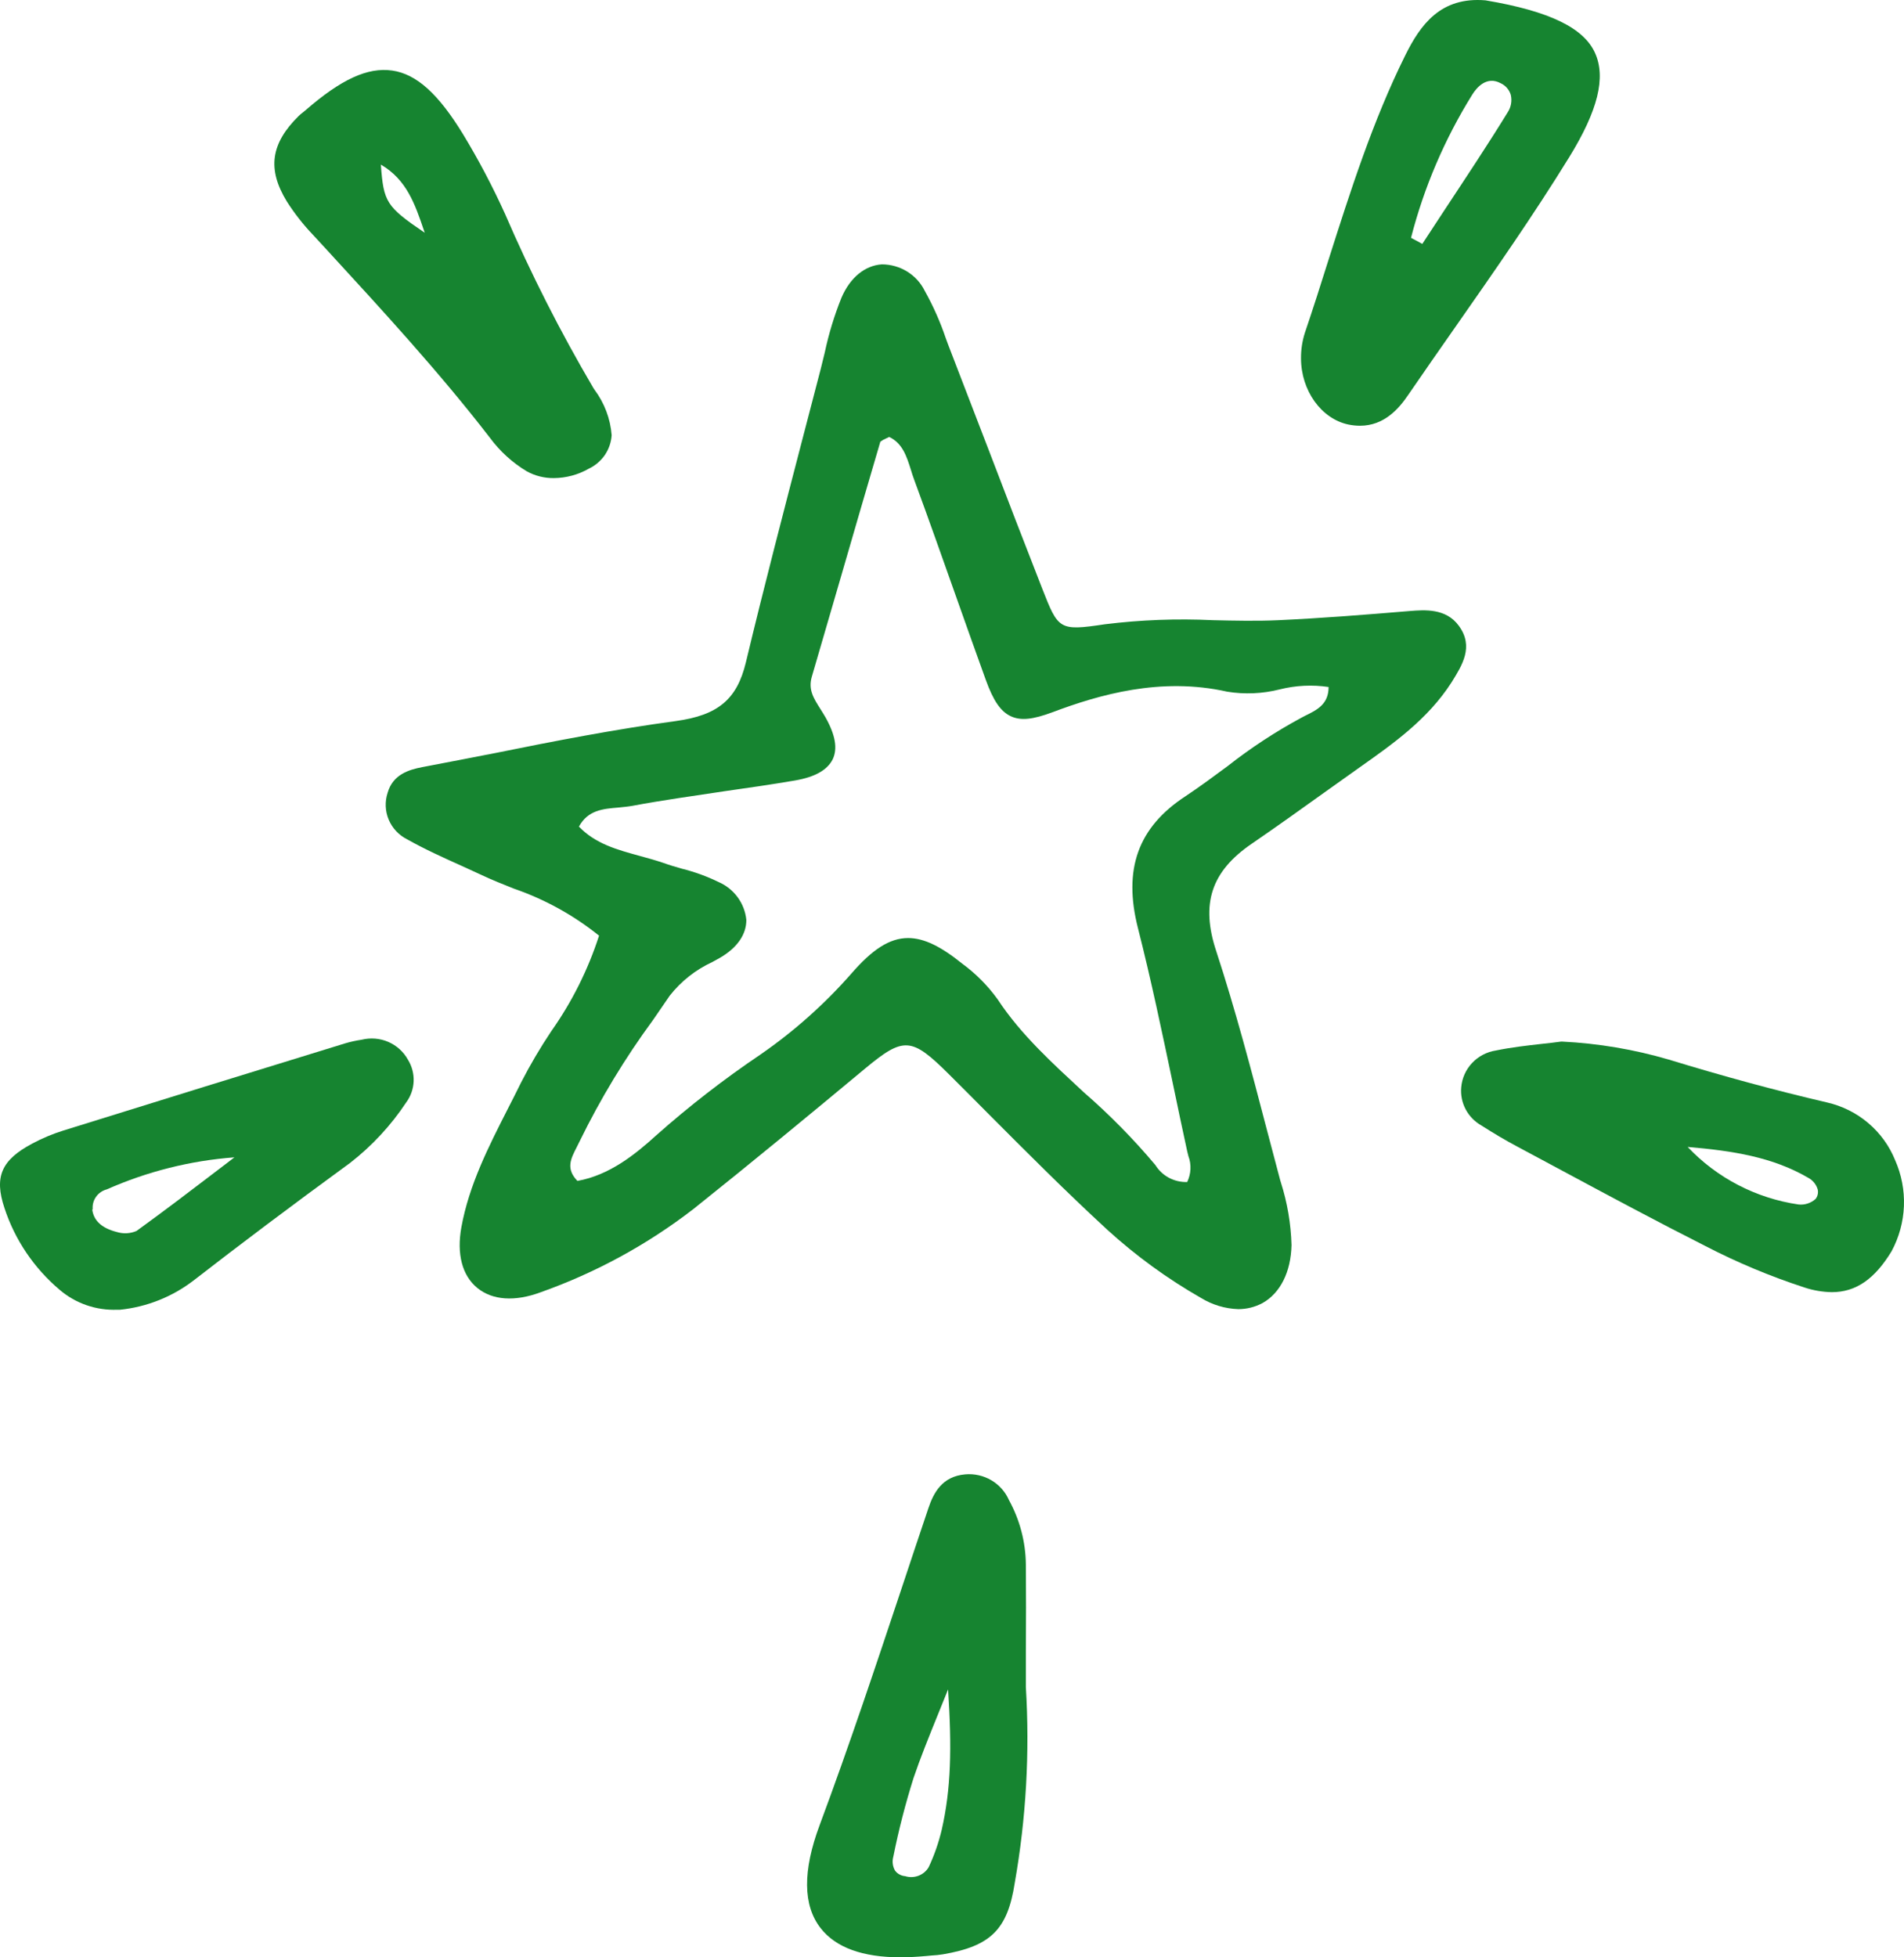 <svg width="72" height="74" viewBox="0 0 72 74" fill="none" xmlns="http://www.w3.org/2000/svg">
<path d="M15.973 29.001C15.434 29.103 14.853 29.295 14.659 29.971C14.549 30.304 14.563 30.665 14.699 30.988C14.835 31.312 15.083 31.576 15.4 31.734C16.072 32.112 16.79 32.436 17.481 32.746L18.222 33.086C18.604 33.267 19.032 33.437 19.429 33.595C20.6 33.998 21.691 34.6 22.653 35.374C22.238 36.661 21.629 37.879 20.846 38.987C20.427 39.614 20.044 40.264 19.7 40.935C19.536 41.271 19.364 41.607 19.192 41.943C18.478 43.347 17.737 44.797 17.447 46.398C17.264 47.41 17.477 48.225 18.05 48.693C18.623 49.161 19.471 49.218 20.445 48.856C22.529 48.117 24.48 47.054 26.224 45.707C28.439 43.94 30.658 42.109 32.717 40.395C34.172 39.187 34.47 39.209 35.876 40.606C36.368 41.093 36.857 41.588 37.346 42.079C38.809 43.547 40.322 45.065 41.872 46.492C42.954 47.478 44.143 48.343 45.417 49.071C45.841 49.331 46.327 49.477 46.826 49.494C47.147 49.494 47.462 49.415 47.743 49.264C48.415 48.886 48.816 48.089 48.839 47.07C48.816 46.264 48.68 45.465 48.434 44.695L48.407 44.605L47.903 42.698C47.323 40.474 46.715 38.167 45.994 35.966C45.398 34.173 45.799 32.946 47.338 31.896C48.258 31.266 49.183 30.605 50.073 29.967L51.436 28.997C52.693 28.11 53.988 27.192 54.874 25.822L54.904 25.776C55.286 25.157 55.745 24.451 55.168 23.662C54.679 22.986 53.862 23.058 53.319 23.1C51.559 23.247 49.97 23.372 48.354 23.447C47.525 23.485 46.681 23.466 45.864 23.447C44.499 23.382 43.132 23.434 41.777 23.602C40.043 23.862 40.02 23.802 39.409 22.246C38.726 20.5 38.05 18.749 37.381 16.995C36.907 15.764 36.432 14.531 35.956 13.295C35.887 13.125 35.826 12.951 35.761 12.778C35.553 12.162 35.288 11.567 34.971 10.999C34.823 10.698 34.592 10.444 34.305 10.267C34.018 10.089 33.686 9.995 33.347 9.995C32.706 10.037 32.148 10.493 31.82 11.256C31.55 11.927 31.339 12.619 31.189 13.325C31.14 13.533 31.09 13.74 31.037 13.944L30.372 16.496C29.646 19.29 28.89 22.182 28.206 25.04C27.87 26.441 27.152 27.041 25.559 27.26C23.268 27.57 20.976 28.015 18.753 28.465C17.794 28.65 16.881 28.831 15.973 29.001ZM31.487 28.71C31.682 28.306 31.59 27.781 31.212 27.113C31.151 27.007 31.086 26.905 31.025 26.807C30.765 26.396 30.555 26.071 30.7 25.58C31.067 24.322 31.431 23.072 31.793 21.831C32.289 20.121 32.786 18.407 33.29 16.7C33.354 16.651 33.425 16.61 33.5 16.579L33.626 16.519C34.13 16.761 34.283 17.248 34.444 17.757C34.482 17.886 34.524 18.014 34.569 18.135C35.127 19.645 35.669 21.189 36.212 22.718C36.563 23.713 36.917 24.704 37.274 25.693C37.564 26.501 37.843 26.901 38.225 27.079C38.607 27.256 39.065 27.2 39.798 26.928C41.555 26.267 43.893 25.584 46.406 26.15C47.068 26.258 47.746 26.228 48.396 26.063C48.999 25.912 49.626 25.881 50.241 25.973C50.241 26.622 49.813 26.837 49.347 27.064L49.217 27.132C48.231 27.664 47.293 28.279 46.414 28.971C45.902 29.348 45.371 29.744 44.829 30.103C43.033 31.277 42.464 32.863 43.033 35.094C43.53 37.046 43.95 39.055 44.359 40.999C44.535 41.841 44.71 42.687 44.894 43.525L44.939 43.706C44.998 43.864 45.025 44.033 45.017 44.201C45.009 44.37 44.967 44.535 44.894 44.688C44.654 44.696 44.416 44.64 44.204 44.528C43.993 44.415 43.816 44.249 43.69 44.046C42.862 43.06 41.956 42.14 40.982 41.294C39.837 40.229 38.611 39.13 37.724 37.779C37.35 37.261 36.897 36.805 36.38 36.427C35.589 35.789 34.948 35.464 34.34 35.464C33.634 35.464 32.977 35.906 32.198 36.804C31.183 37.96 30.028 38.989 28.76 39.866C27.379 40.797 26.062 41.817 24.818 42.921C24.02 43.646 23.046 44.431 21.835 44.646C21.389 44.185 21.583 43.812 21.805 43.378L21.923 43.14C22.708 41.535 23.636 40.002 24.696 38.56C24.91 38.253 25.12 37.947 25.326 37.643C25.754 37.098 26.306 36.662 26.938 36.37L27.217 36.216C27.874 35.838 28.229 35.328 28.222 34.773C28.19 34.463 28.076 34.167 27.89 33.916C27.704 33.664 27.453 33.466 27.164 33.342C26.726 33.129 26.266 32.962 25.792 32.844C25.556 32.776 25.319 32.708 25.09 32.625C24.792 32.523 24.486 32.44 24.184 32.357C23.329 32.123 22.515 31.9 21.893 31.251C22.233 30.628 22.794 30.579 23.39 30.53C23.57 30.511 23.745 30.496 23.913 30.466C25.059 30.25 26.251 30.088 27.393 29.914C28.271 29.79 29.18 29.658 30.066 29.507C30.823 29.375 31.281 29.114 31.487 28.71Z" fill="#168430"/>
<path d="M38.793 59.147C38.784 58.297 38.565 57.462 38.155 56.715C38.018 56.401 37.784 56.137 37.486 55.962C37.189 55.787 36.843 55.71 36.498 55.741C35.627 55.817 35.302 56.436 35.104 57.029C34.779 57.991 34.458 58.958 34.138 59.92C33.141 62.911 32.114 65.999 30.995 69.001C30.349 70.73 30.361 72.04 31.033 72.897C31.602 73.629 32.618 73.999 34.057 73.999C34.359 73.999 34.684 73.98 35.024 73.95L35.23 73.931C35.373 73.924 35.516 73.909 35.658 73.886C37.468 73.576 38.102 72.946 38.373 71.186C38.803 68.743 38.944 66.258 38.793 63.783V62.435C38.801 61.333 38.801 60.238 38.793 59.147ZM35.612 69.174C35.497 69.662 35.332 70.136 35.119 70.59C35.032 70.739 34.895 70.854 34.733 70.915C34.57 70.977 34.391 70.982 34.225 70.93C34.15 70.924 34.077 70.902 34.011 70.865C33.945 70.829 33.888 70.779 33.844 70.718C33.799 70.638 33.77 70.551 33.76 70.46C33.749 70.369 33.757 70.277 33.782 70.19C33.983 69.186 34.238 68.195 34.546 67.218C34.802 66.463 35.108 65.708 35.493 64.757C35.604 64.478 35.722 64.187 35.852 63.87C35.998 66.112 35.963 67.626 35.612 69.174Z" fill="#168430"/>
<path d="M11.825 8.867L12.375 9.463C14.456 11.729 16.611 14.069 18.52 16.542C18.898 17.057 19.376 17.492 19.926 17.822C20.237 17.992 20.587 18.079 20.942 18.075C21.406 18.072 21.861 17.95 22.263 17.72C22.509 17.604 22.719 17.425 22.872 17.203C23.024 16.979 23.113 16.72 23.13 16.452C23.081 15.83 22.856 15.235 22.481 14.734L22.439 14.67C21.189 12.545 20.073 10.346 19.097 8.085C18.627 7.048 18.096 6.039 17.504 5.065C16.58 3.555 15.755 2.8 14.831 2.667C13.906 2.535 12.898 2.996 11.542 4.178L11.45 4.253C11.397 4.293 11.346 4.336 11.298 4.381C10.236 5.427 10.098 6.394 10.847 7.617C11.131 8.064 11.459 8.483 11.825 8.867ZM14.403 6.224C15.381 6.79 15.698 7.734 16.03 8.708C16.038 8.739 16.049 8.769 16.061 8.799C14.601 7.81 14.506 7.636 14.403 6.235V6.224Z" fill="#168430"/>
<path d="M49.198 13.548C49.198 14.76 49.962 15.836 50.993 16.051C51.137 16.08 51.283 16.096 51.429 16.096C52.338 16.096 52.895 15.455 53.247 14.937C53.838 14.077 54.434 13.218 55.034 12.363C56.486 10.286 57.987 8.138 59.339 5.944C60.428 4.177 60.737 2.924 60.313 1.995C59.889 1.066 58.625 0.425 56.176 0.013C54.481 -0.13 53.717 0.927 53.14 2.093C51.906 4.578 51.062 7.239 50.241 9.814C49.955 10.724 49.657 11.66 49.347 12.574C49.245 12.889 49.195 13.218 49.198 13.548ZM53.358 8.991C53.848 7.084 54.627 5.262 55.669 3.585C55.844 3.298 56.226 2.864 56.749 3.147C56.841 3.189 56.923 3.251 56.989 3.327C57.054 3.403 57.103 3.492 57.131 3.588C57.157 3.702 57.16 3.819 57.139 3.933C57.118 4.047 57.074 4.156 57.009 4.253C56.245 5.495 55.416 6.741 54.622 7.945L53.785 9.221L53.358 8.991Z" fill="#168430"/>
<path d="M59.053 39.379H59.033C58.793 39.413 58.548 39.44 58.3 39.466C57.731 39.53 57.154 39.595 56.57 39.715C56.224 39.768 55.906 39.934 55.667 40.188C55.429 40.441 55.284 40.767 55.256 41.112C55.231 41.399 55.29 41.687 55.425 41.942C55.561 42.197 55.767 42.408 56.02 42.551C56.493 42.853 56.933 43.113 57.368 43.344L59.079 44.261C60.844 45.209 62.673 46.19 64.495 47.111C65.696 47.733 66.947 48.255 68.234 48.675C68.568 48.786 68.917 48.846 69.27 48.852C70.186 48.852 70.893 48.354 71.531 47.304C71.814 46.777 71.974 46.194 71.997 45.598C72.02 45.001 71.906 44.407 71.664 43.861C71.445 43.319 71.095 42.837 70.647 42.457C70.198 42.077 69.662 41.81 69.086 41.679C67.138 41.226 65.126 40.678 63.105 40.059C61.794 39.675 60.441 39.447 59.075 39.379H59.053ZM63.819 43.362C65.511 43.506 67.028 43.74 68.38 44.529C68.467 44.576 68.543 44.639 68.605 44.716C68.667 44.792 68.712 44.88 68.739 44.975C68.752 45.035 68.751 45.098 68.737 45.159C68.724 45.219 68.697 45.276 68.659 45.326C68.572 45.405 68.469 45.465 68.357 45.501C68.245 45.538 68.126 45.55 68.009 45.537C66.404 45.302 64.927 44.535 63.819 43.362Z" fill="#168430"/>
<path d="M2.253 48.761C2.857 49.279 3.639 49.549 4.438 49.516H4.545C5.552 49.411 6.509 49.03 7.31 48.418C9.048 47.07 10.927 45.654 13.238 43.966C14.067 43.323 14.784 42.55 15.361 41.678C15.533 41.446 15.63 41.168 15.642 40.88C15.653 40.593 15.578 40.308 15.426 40.063C15.26 39.763 14.998 39.527 14.682 39.39C14.366 39.254 14.012 39.225 13.677 39.308C13.464 39.339 13.253 39.386 13.047 39.447C9.482 40.542 5.93 41.641 2.391 42.743C1.986 42.87 1.595 43.034 1.222 43.234C0.053 43.853 -0.226 44.491 0.168 45.669C0.561 46.87 1.283 47.94 2.253 48.761ZM3.506 45.722C3.489 45.554 3.534 45.386 3.631 45.248C3.728 45.11 3.872 45.01 4.037 44.967C5.563 44.291 7.197 43.88 8.865 43.755L8.292 44.193C7.272 44.971 6.218 45.775 5.163 46.538C4.93 46.639 4.666 46.654 4.422 46.579C3.842 46.432 3.54 46.145 3.487 45.722H3.506Z" fill="#168430"/>
</svg>
